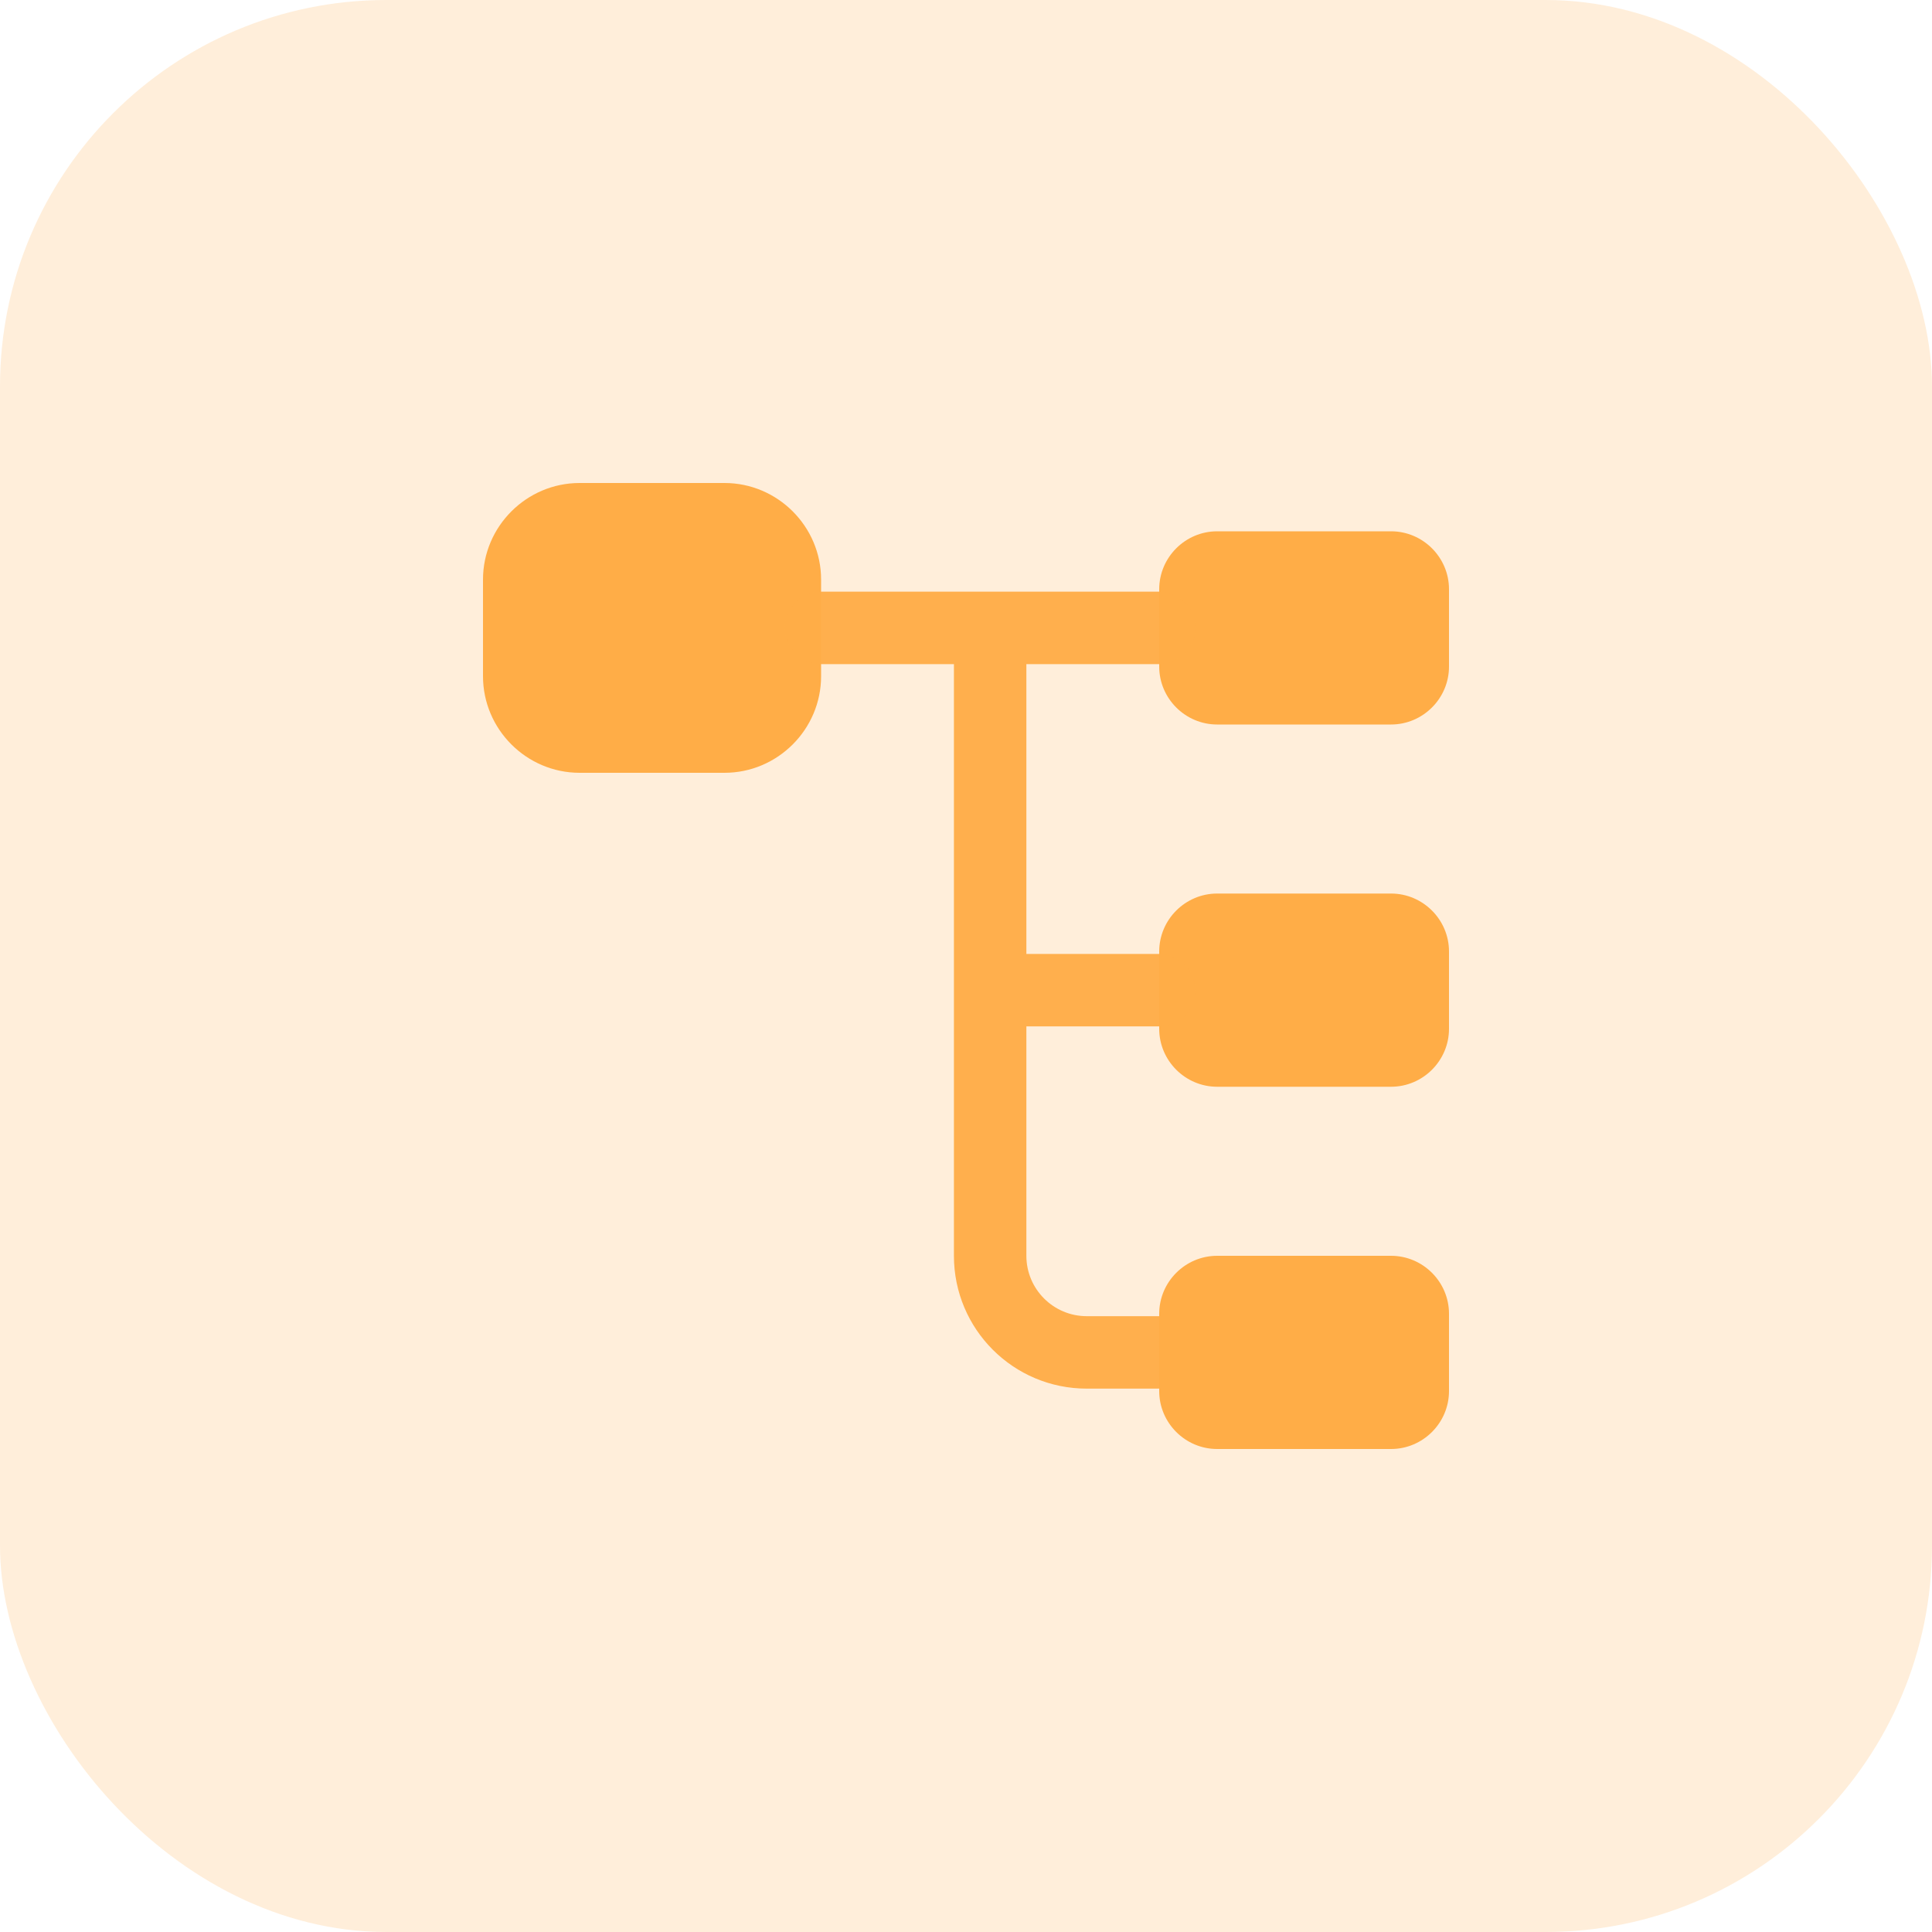 <svg width="40" height="40" viewBox="0 0 40 40" fill="none" xmlns="http://www.w3.org/2000/svg">
<rect opacity="0.2" width="40" height="40" rx="8" fill="#FFAD47"/>
<path d="M15 16H12C10.9 16 10 15.1 10 14V12C10 10.9 10.9 10 12 10H15C16.1 10 17 10.9 17 12V14C17 15.1 16.1 16 15 16Z" fill="#FFAD47"/>
<path d="M28.8 15H25.2C24.54 15 24 14.46 24 13.8V12.2C24 11.54 24.54 11 25.2 11H28.8C29.46 11 30 11.54 30 12.2V13.8C30 14.46 29.46 15 28.8 15Z" fill="#FFAD47"/>
<path d="M28.8 22.5H25.2C24.54 22.5 24 21.96 24 21.3V19.7C24 19.04 24.54 18.5 25.2 18.5H28.8C29.46 18.5 30 19.04 30 19.7V21.3C30 21.96 29.46 22.5 28.8 22.5Z" fill="#FFAD47"/>
<path opacity="0.96" d="M24 21.25C24.41 21.25 24.75 20.91 24.75 20.5C24.75 20.09 24.41 19.75 24 19.75H21.25V13.75H24C24.41 13.75 24.75 13.41 24.75 13C24.75 12.59 24.41 12.25 24 12.25H17C16.59 12.25 16.25 12.59 16.25 13C16.25 13.41 16.59 13.75 17 13.75H19.75V26C19.75 27.52 20.98 28.75 22.5 28.75H24C24.41 28.75 24.75 28.41 24.75 28C24.75 27.59 24.41 27.25 24 27.25H22.5C21.81 27.25 21.25 26.69 21.25 26V21.25H24Z" fill="#FFAD47"/>
<path d="M28.8 30H25.2C24.54 30 24 29.46 24 28.8V27.2C24 26.54 24.54 26 25.2 26H28.8C29.46 26 30 26.54 30 27.2V28.8C30 29.46 29.46 30 28.8 30Z" fill="#FFAD47"/>
</svg>
